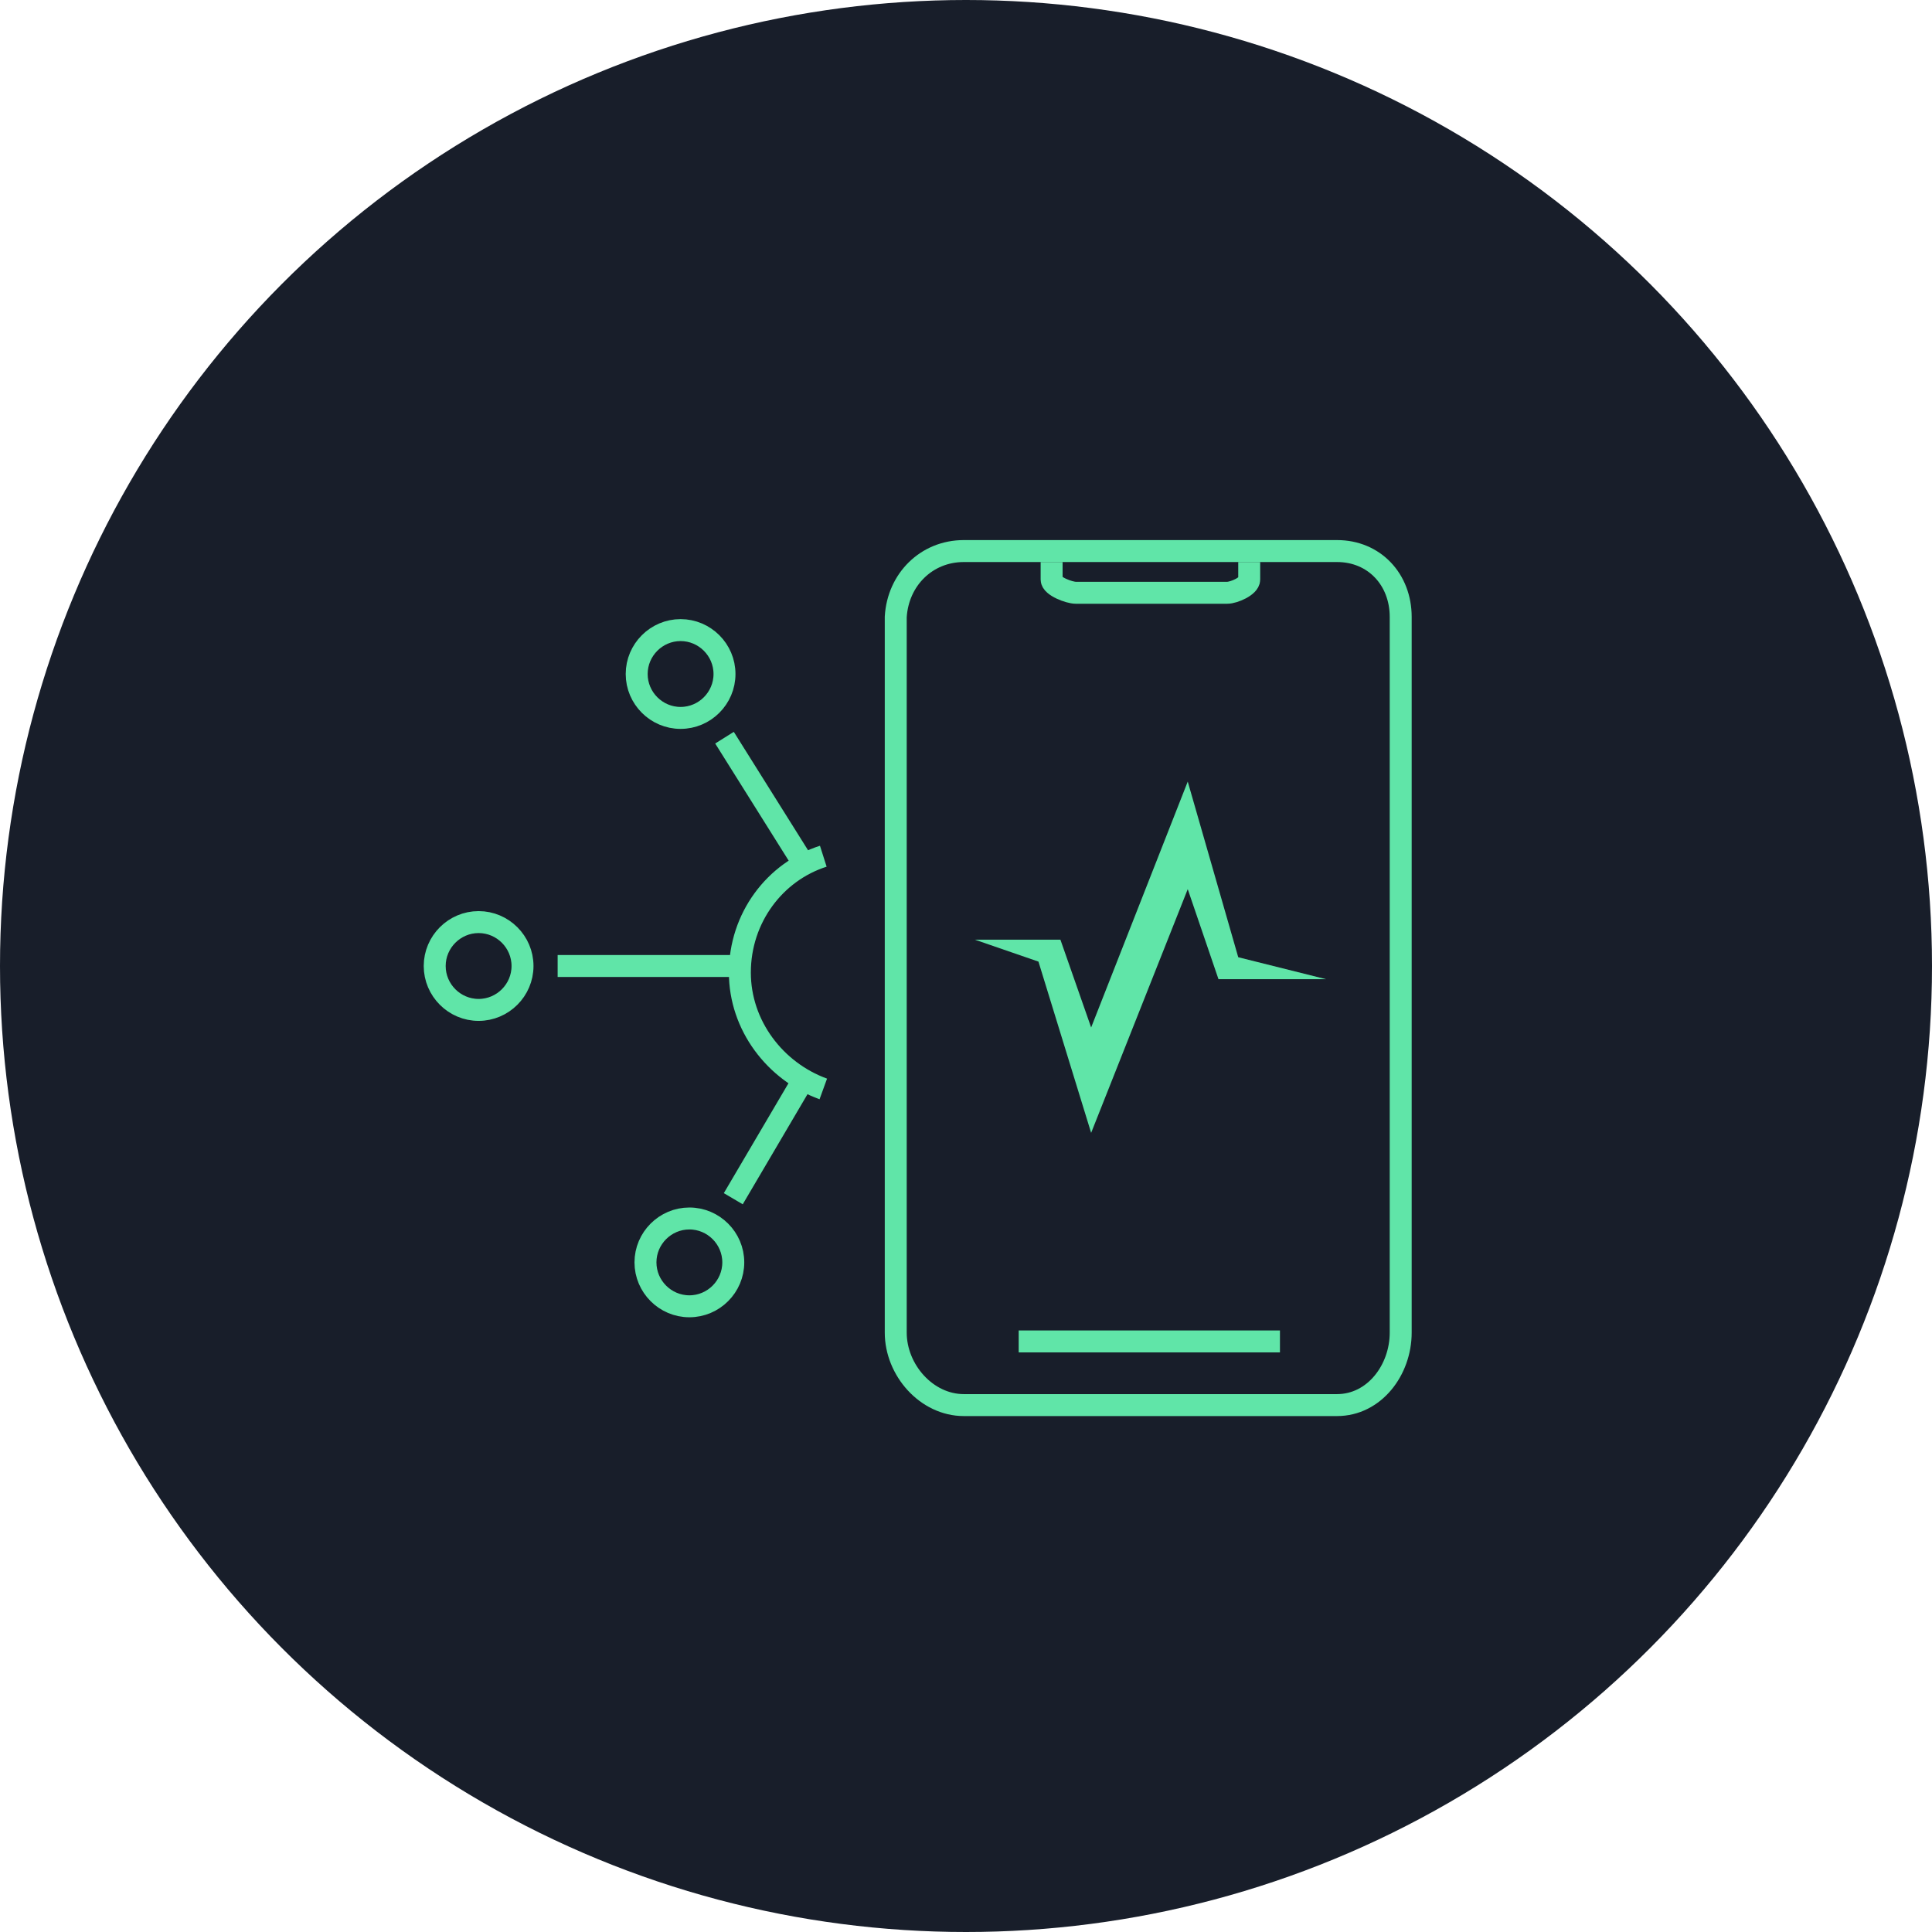 <?xml version="1.0" encoding="utf-8"?>
<!-- Generator: Adobe Illustrator 23.0.4, SVG Export Plug-In . SVG Version: 6.00 Build 0)  -->
<svg version="1.1" id="Слой_1" xmlns="http://www.w3.org/2000/svg" xmlns:xlink="http://www.w3.org/1999/xlink" x="0px" y="0px"
	 viewBox="0 0 88 88" style="enable-background:new 0 0 88 88;" xml:space="preserve">
<style type="text/css">
	.st0{fill-rule:evenodd;clip-rule:evenodd;fill:#181E2A;}
	.st1{fill-rule:evenodd;clip-rule:evenodd;fill:#60E5A8;}
	.st2{fill:none;stroke:#60E5A8;}
</style>
<circle class="st0" cx="44" cy="44" r="44"/>
<g>
	<polygon class="st1" points="48.3,42.8 49.7,46.8 54.1,35.6 56.4,43.6 60.4,44.6 55.5,44.6 54.1,40.5 49.7,51.6 48.9,49 47.3,43.8 
		44.4,42.8 	"/>
	<g transform="translate(38 24)">
		<path class="st2" d="M5.9,1.1c3.6,0,6.3,0,8.1,0s4.8,0,8.9,0c1.7,0,2.9,1.3,2.9,3v32.6c0,1.7-1.2,3.3-2.9,3.3c-1.1,0-6.8,0-17,0
			c-1.7,0-3.1-1.6-3.1-3.3V4.1C2.9,2.4,4.2,1.1,5.9,1.1z M20.3,37.1H8.4"/>
		<path class="st2" d="M18.9,1.6v0.8c0,0.3-0.7,0.6-1,0.6h-6.9c-0.3,0-1.1-0.3-1.1-0.6V1.6"/>
	</g>
	<path class="st2" d="M36.7,39.5L33,33.6 M33.9,44h-8.5 M23.8,44c0-1.1-0.9-2-2-2c-1.1,0-2,0.9-2,2s0.9,2,2,2
		C22.9,46,23.8,45.1,23.8,44z M33,30.7c0-1.1-0.9-2-2-2c-1.1,0-2,0.9-2,2s0.9,2,2,2C32.1,32.7,33,31.8,33,30.7z M36.4,49.5l-3,5.1
		 M33.4,57.5c0,1.1-0.9,2-2,2c-1.1,0-2-0.9-2-2s0.9-2,2-2C32.5,55.5,33.4,56.4,33.4,57.5z M37.5,39c-2.2,0.7-3.8,2.8-3.8,5.3
		c0,2.4,1.6,4.5,3.8,5.3"/>
</g>
</svg>
